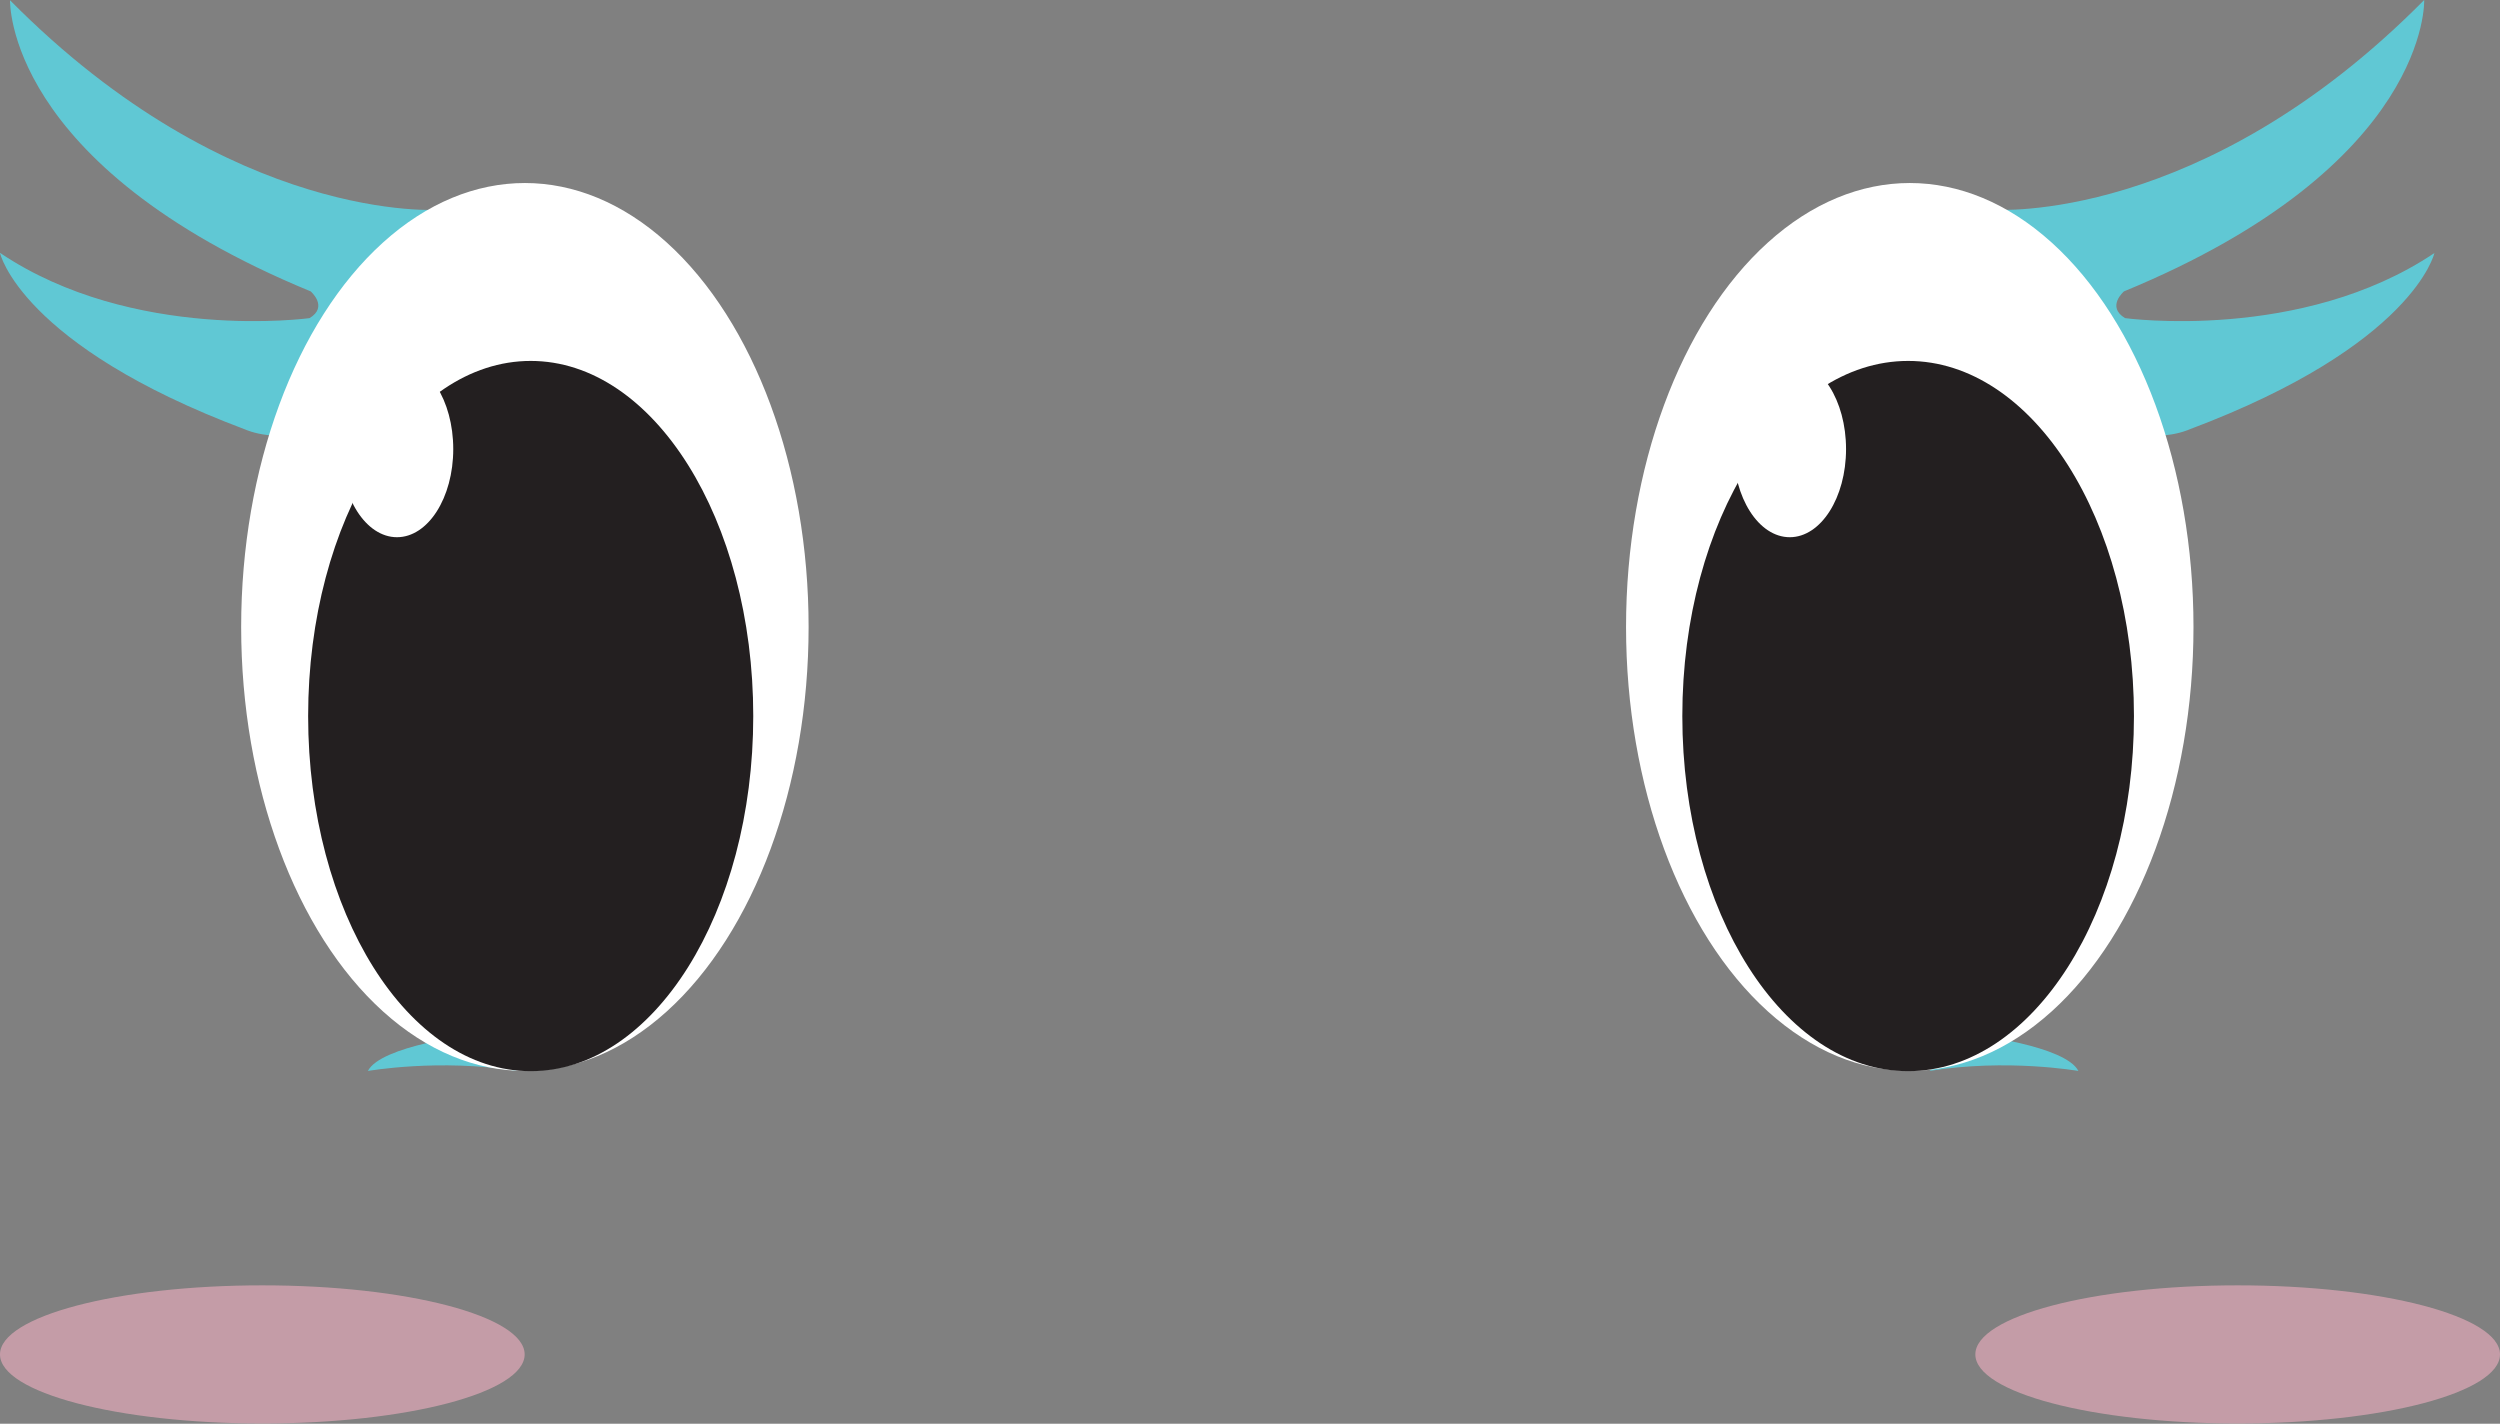 <?xml version="1.0" encoding="UTF-8"?>
<svg id="Layer_2" data-name="Layer 2" xmlns="http://www.w3.org/2000/svg" viewBox="0 0 107.5 61.22">
  <rect x="0" y="0" width="107.5" height="61.22" fill="#808080" stroke="none"/>
  <defs>
    <style>
      .cls-1 {
        fill: #fff;
      }

      .cls-2 {
        fill: #231f20;
      }

      .cls-3 {
        fill: #60c8d4;
      }

      .cls-4 {
        fill: #f7b1c4;
        opacity: .57;
      }
    </style>
  </defs>
  <g id="eyes-lashes">
    <g>
      <path class="cls-3" d="M15.83,46.05s3.06-.54,6.39,0l-1.88-1.55s-3.96,.46-4.52,1.55Z"/>
      <path class="cls-3" d="M0,10.88s.88,3.96,10.55,7.59c0,0,5.94,2.75,8.35-9.45,0,0-8.9,.66-18.47-9.01C.44,0,.16,7.09,13.36,12.53c0,0,.77,.66-.05,1.15,0,0-7.59,1.04-13.3-2.8Z"/>
      <ellipse class="cls-1" cx="22.57" cy="26.96" rx="12.2" ry="19.09"/>
      <path class="cls-3" d="M104.68,10.88s-.88,3.96-10.55,7.59c0,0-5.94,2.75-8.35-9.45C85.78,9.01,94.68,9.67,104.24,0,104.24,0,104.52,7.09,91.33,12.53c0,0-.77,.66,.05,1.15,0,0,7.59,1.04,13.3-2.8Z"/>
      <path class="cls-3" d="M89.36,46.05s-3.06-.54-6.39,0l1.88-1.55s3.96,.46,4.52,1.55Z"/>
      <ellipse class="cls-1" cx="82.12" cy="26.96" rx="12.2" ry="19.09"/>
      <ellipse class="cls-2" cx="22.82" cy="30.79" rx="9.57" ry="15.27"/>
      <ellipse class="cls-1" cx="17.07" cy="19.31" rx="2.42" ry="3.79"/>
      <ellipse class="cls-2" cx="82.05" cy="30.79" rx="9.71" ry="15.27"/>
      <ellipse class="cls-1" cx="76.96" cy="19.31" rx="2.42" ry="3.79"/>
      <ellipse class="cls-4" cx="11.28" cy="58.24" rx="11.28" ry="2.97"/>
      <ellipse class="cls-4" cx="96.22" cy="58.24" rx="11.28" ry="2.97"/>
    </g>
  </g>
</svg>